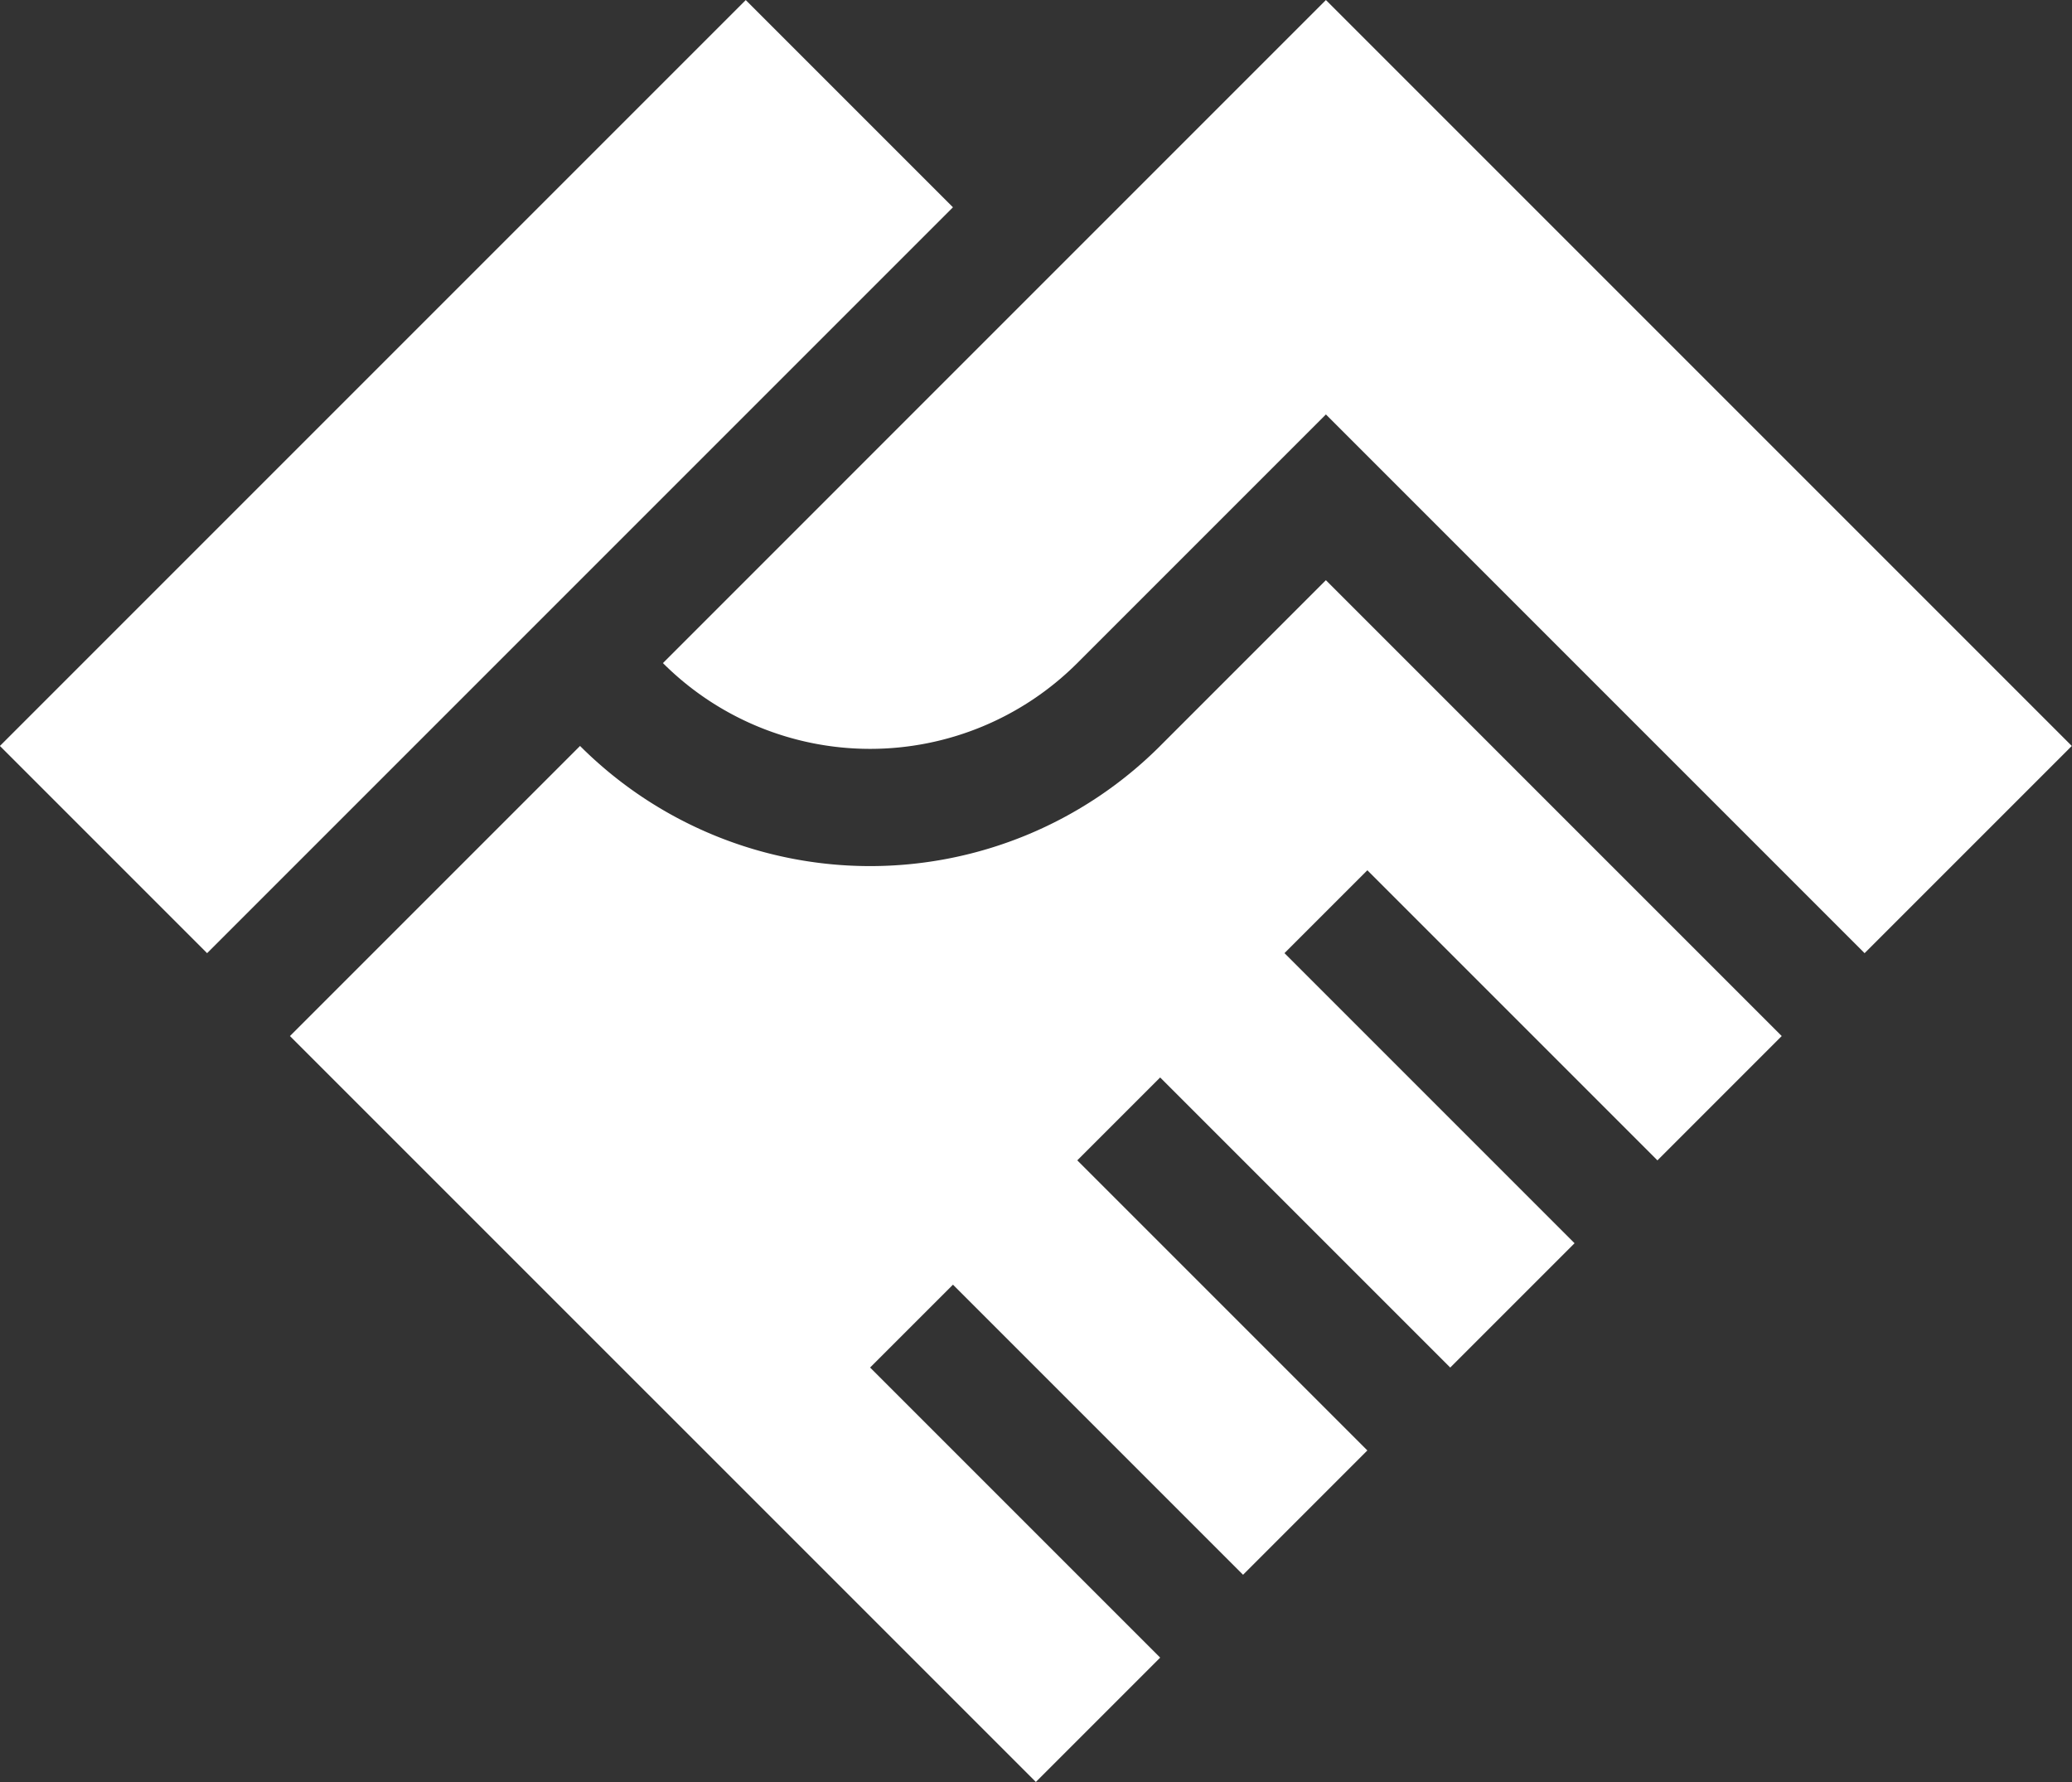 <svg xmlns="http://www.w3.org/2000/svg" fill="none" viewBox="0.01 7 100 86"><rect x="0.01" y="7" width="100" height="86" fill="#333333" stroke="none"/><path fill="#FFFFFF" d="M36.002 7.003.005 43l10 10 35.997-35.997-10-10Z"></path><path fill="#FFFFFF" d="M32.004 39a14.145 14.145 0 0 0 19.999 0l11.999-11.999L90 53 100 43 64.002 7.002 32.004 39.001Z"></path><path fill="#FFFFFF" d="M56.002 43a19.799 19.799 0 0 1-27.998 0l-14 14 35.999 35.998 6-6-14-14 4-3.999 14 14 5.999-6-14-14 4-4 14 14 6-6-14-14 4-3.999 14 14L86 57 64 35l-7.999 8Z"></path></svg>